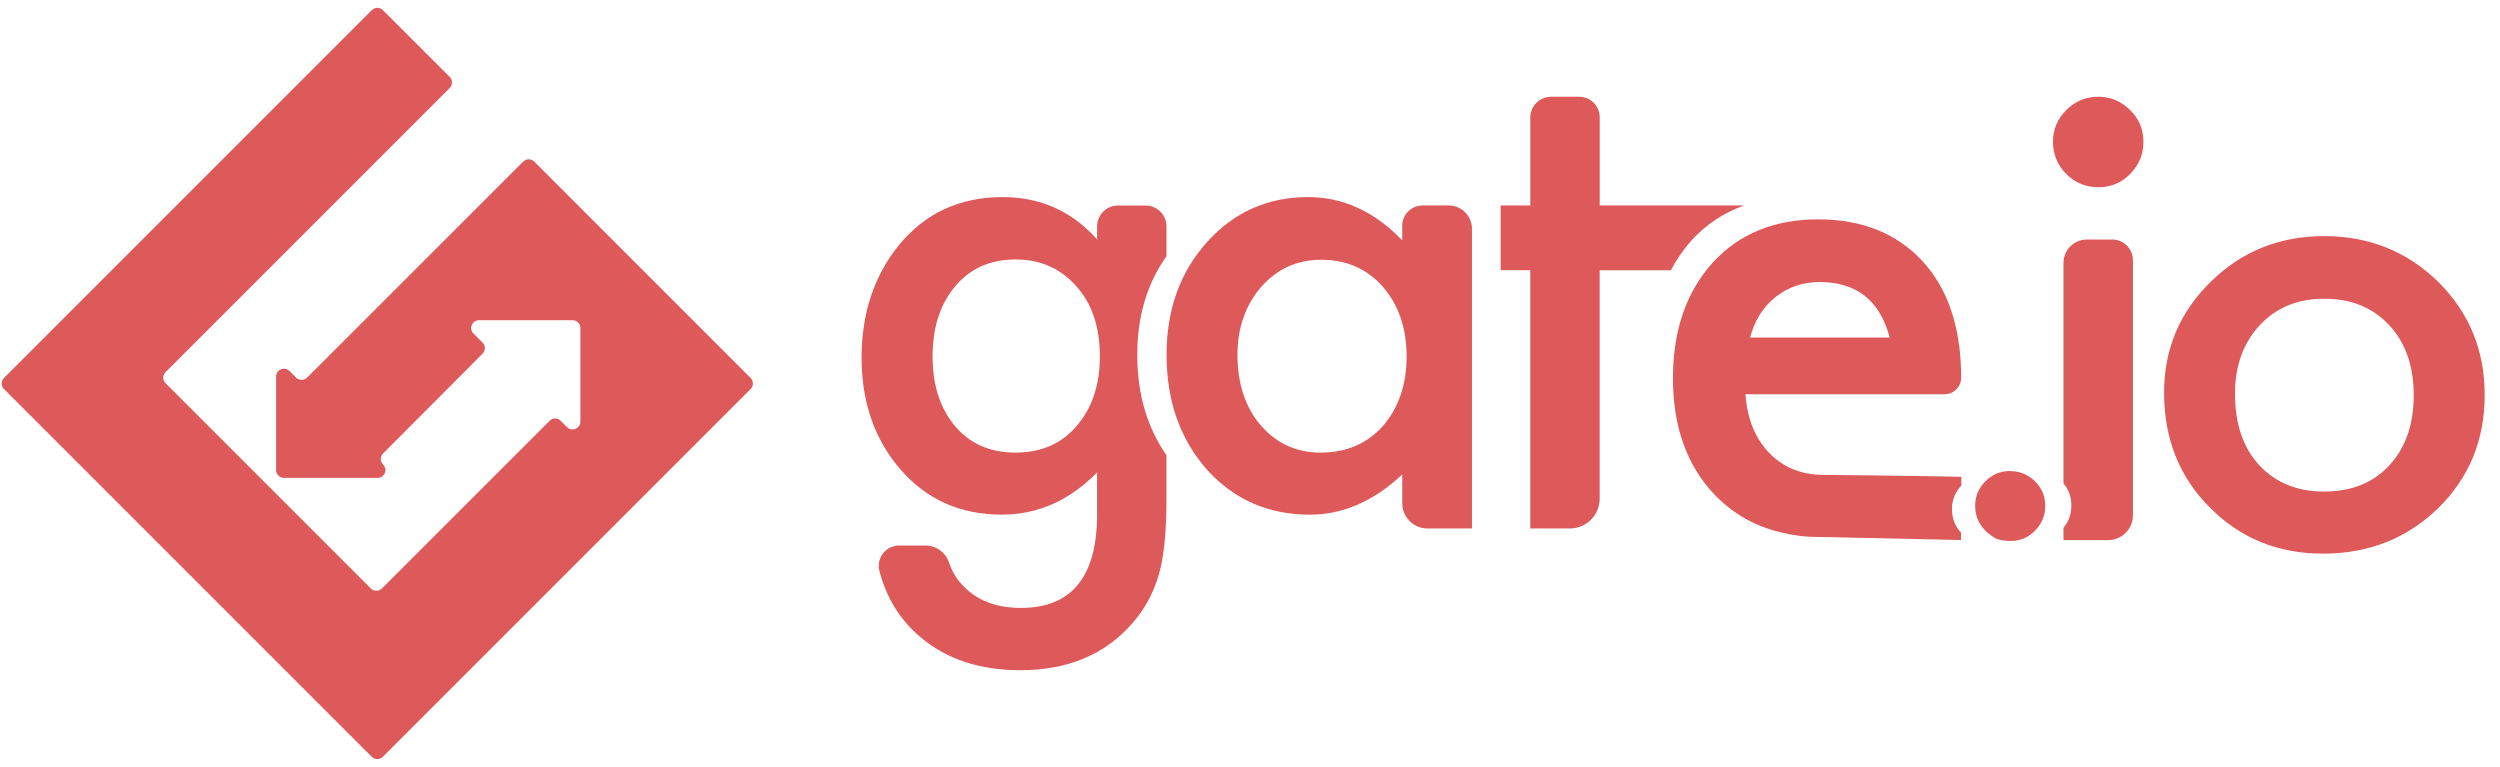 <svg width="150" height="46" viewBox="0 0 150 46" fill="none" xmlns="http://www.w3.org/2000/svg">
<path d="M17.761 22.652L17.37 22.259C17.075 21.964 16.567 22.173 16.567 22.592V28.203C16.567 28.463 16.78 28.674 17.039 28.674H22.653C23.071 28.674 23.282 28.167 22.984 27.872C22.801 27.688 22.801 27.391 22.984 27.208L28.954 21.22C29.138 21.037 29.138 20.74 28.954 20.556L28.41 20.014C28.115 19.719 28.326 19.212 28.743 19.212H34.352C34.612 19.212 34.824 19.422 34.824 19.682V25.293C34.824 25.712 34.316 25.921 34.019 25.625L33.641 25.247C33.456 25.059 33.159 25.059 32.979 25.247L22.913 35.308C22.73 35.491 22.434 35.491 22.248 35.308L9.934 22.994C9.749 22.808 9.749 22.511 9.934 22.327L26.982 5.28C27.165 5.097 27.165 4.797 26.982 4.614L22.973 0.606C22.789 0.424 22.492 0.424 22.308 0.606L0.239 22.676C0.056 22.86 0.056 23.159 0.239 23.342L22.306 45.409C22.489 45.591 22.789 45.591 22.971 45.409L45.037 23.342C45.22 23.159 45.22 22.861 45.037 22.678L32.055 9.695C31.873 9.513 31.575 9.513 31.391 9.695L18.429 22.652C18.244 22.837 17.946 22.837 17.761 22.652V22.652Z" fill="#DE5959"/>
<path d="M120.603 28.26C120.031 28.26 119.538 28.465 119.125 28.877C118.717 29.288 118.509 29.775 118.509 30.338C118.509 31.197 118.944 31.865 119.809 32.342C120.758 32.601 121.521 32.433 122.095 31.845C122.511 31.431 122.714 30.934 122.714 30.354C122.714 29.77 122.511 29.281 122.095 28.877C121.683 28.469 121.189 28.266 120.601 28.266V28.26H120.603V28.26ZM86.92 12.327H85.358C84.683 12.327 84.133 12.871 84.133 13.547V14.419C82.473 12.69 80.59 11.825 78.487 11.825C76.06 11.825 74.034 12.728 72.418 14.53C70.798 16.332 69.993 18.586 69.993 21.289C69.993 24.038 70.799 26.339 72.415 28.178C74.048 29.981 76.107 30.88 78.601 30.88C80.574 30.88 82.419 30.075 84.135 28.468V30.192C84.135 31.029 84.816 31.709 85.651 31.709H88.318V13.724C88.317 12.954 87.691 12.327 86.92 12.327H86.92ZM82.971 25.564C82.019 26.626 80.775 27.156 79.229 27.156C77.784 27.156 76.586 26.61 75.637 25.509C74.711 24.426 74.249 23.015 74.249 21.286C74.249 19.671 74.725 18.31 75.674 17.212C76.636 16.125 77.834 15.586 79.266 15.586C80.785 15.586 82.017 16.123 82.968 17.202C83.92 18.299 84.396 19.692 84.396 21.382C84.396 23.074 83.92 24.468 82.968 25.567H82.972V25.564H82.971ZM69.99 15.372V13.59C69.99 12.891 69.427 12.33 68.73 12.33H67.083C66.389 12.33 65.825 12.888 65.825 13.587V14.363C64.318 12.673 62.43 11.825 60.158 11.825C57.566 11.825 55.477 12.804 53.899 14.751C52.429 16.587 51.695 18.823 51.695 21.454C51.695 24.155 52.486 26.412 54.068 28.212C55.636 29.994 57.647 30.878 60.104 30.878C62.262 30.878 64.17 30.036 65.825 28.344V30.862C65.825 34.604 64.3 36.475 61.252 36.475C59.597 36.475 58.34 35.912 57.477 34.788C57.256 34.503 57.073 34.15 56.928 33.723C56.724 33.127 56.156 32.73 55.529 32.73H53.95C53.154 32.73 52.563 33.488 52.764 34.259C53.196 35.901 54.029 37.235 55.271 38.266C56.826 39.563 58.809 40.212 61.214 40.212C64.065 40.212 66.306 39.274 67.937 37.4C68.8 36.425 69.379 35.258 69.675 33.9C69.775 33.411 69.852 32.835 69.907 32.185C69.961 31.54 69.988 30.79 69.988 29.937V27.316C68.822 25.637 68.236 23.629 68.236 21.289C68.236 18.989 68.821 17.023 69.988 15.371H69.99L69.99 15.372ZM64.713 25.422C63.788 26.579 62.53 27.156 60.936 27.156C59.343 27.156 58.097 26.584 57.194 25.432C56.369 24.385 55.955 23.038 55.955 21.398C55.955 19.729 56.368 18.371 57.194 17.324C58.109 16.153 59.355 15.567 60.936 15.567C62.416 15.567 63.633 16.104 64.582 17.176C65.521 18.225 65.992 19.626 65.992 21.381C65.992 23.022 65.565 24.367 64.713 25.419V25.422L64.713 25.422ZM104.623 12.34V12.327H95.983V7.036C95.983 6.355 95.433 5.805 94.751 5.805H93.064C92.377 5.805 91.819 6.363 91.819 7.051V12.327H90.039V16.211H91.817V31.707H94.192C95.183 31.707 95.98 30.91 95.98 29.918V16.214H100.253C100.59 15.57 100.999 14.976 101.484 14.432C102.37 13.464 103.417 12.768 104.621 12.341H104.623L104.623 12.34ZM125.882 5.805C125.143 5.805 124.508 6.072 123.976 6.605C123.448 7.135 123.179 7.766 123.179 8.493C123.179 9.26 123.445 9.903 123.976 10.439C124.508 10.969 125.151 11.234 125.903 11.234C126.657 11.234 127.292 10.969 127.806 10.436C128.338 9.901 128.606 9.266 128.606 8.511C128.606 7.759 128.34 7.121 127.808 6.605C127.273 6.07 126.631 5.803 125.879 5.803L125.882 5.805V5.805ZM126.726 14.371H125.215C124.44 14.371 123.809 14.995 123.809 15.777V29.002C124.128 29.376 124.281 29.819 124.281 30.329C124.281 30.84 124.131 31.286 123.809 31.662V32.407H126.491C127.312 32.407 127.976 31.739 127.976 30.918V15.615C127.976 14.926 127.416 14.368 126.725 14.368L126.726 14.371L126.726 14.371ZM146.306 16.922C144.43 15.086 142.146 14.166 139.455 14.166C136.776 14.166 134.503 15.078 132.64 16.909C130.778 18.732 129.845 20.949 129.845 23.553C129.845 26.316 130.756 28.616 132.585 30.444C134.413 32.295 136.68 33.219 139.38 33.219C142.107 33.219 144.409 32.313 146.286 30.498C148.145 28.667 149.081 26.407 149.081 23.702C149.081 21.022 148.156 18.763 146.306 16.922V16.922ZM143.359 27.923C142.386 28.974 141.084 29.493 139.452 29.493C137.834 29.493 136.534 28.966 135.545 27.901C134.583 26.854 134.1 25.424 134.1 23.625C134.1 21.948 134.597 20.577 135.583 19.516C136.571 18.453 137.86 17.923 139.455 17.923C141.069 17.923 142.373 18.453 143.359 19.516C144.334 20.563 144.823 21.964 144.823 23.716C144.823 25.472 144.332 26.871 143.359 27.92V27.925V27.923H143.359Z" fill="#DE5959"/>
<path d="M106.175 27.195C105.317 26.326 104.837 25.14 104.727 23.657H116.668C117.213 23.657 117.662 23.221 117.67 22.678C117.67 19.697 116.904 17.377 115.375 15.697C113.829 14.006 111.727 13.161 109.077 13.161C106.452 13.161 104.339 14.031 102.747 15.772C101.166 17.539 100.377 19.845 100.377 22.698C100.377 25.572 101.194 27.882 102.819 29.621C103.956 30.831 105.35 31.614 107.005 31.978C107.698 32.142 108.417 32.228 109.144 32.218C112.11 32.279 114.691 32.34 117.657 32.401L117.662 31.965C117.299 31.571 117.117 31.094 117.117 30.541C117.117 30.001 117.307 29.538 117.678 29.136L117.681 28.609C115.342 28.55 109.67 28.494 109.445 28.494C108.116 28.494 107.023 28.065 106.176 27.198V27.195L106.175 27.195ZM105.596 18.866C105.858 18.456 106.167 18.111 106.533 17.821C106.901 17.526 107.299 17.308 107.746 17.154C108.19 17 108.666 16.923 109.176 16.923C111.392 16.923 112.796 18.031 113.38 20.253H105.005C105.141 19.734 105.338 19.272 105.596 18.863V18.866H105.596Z" fill="#DE5959"/>
</svg>
